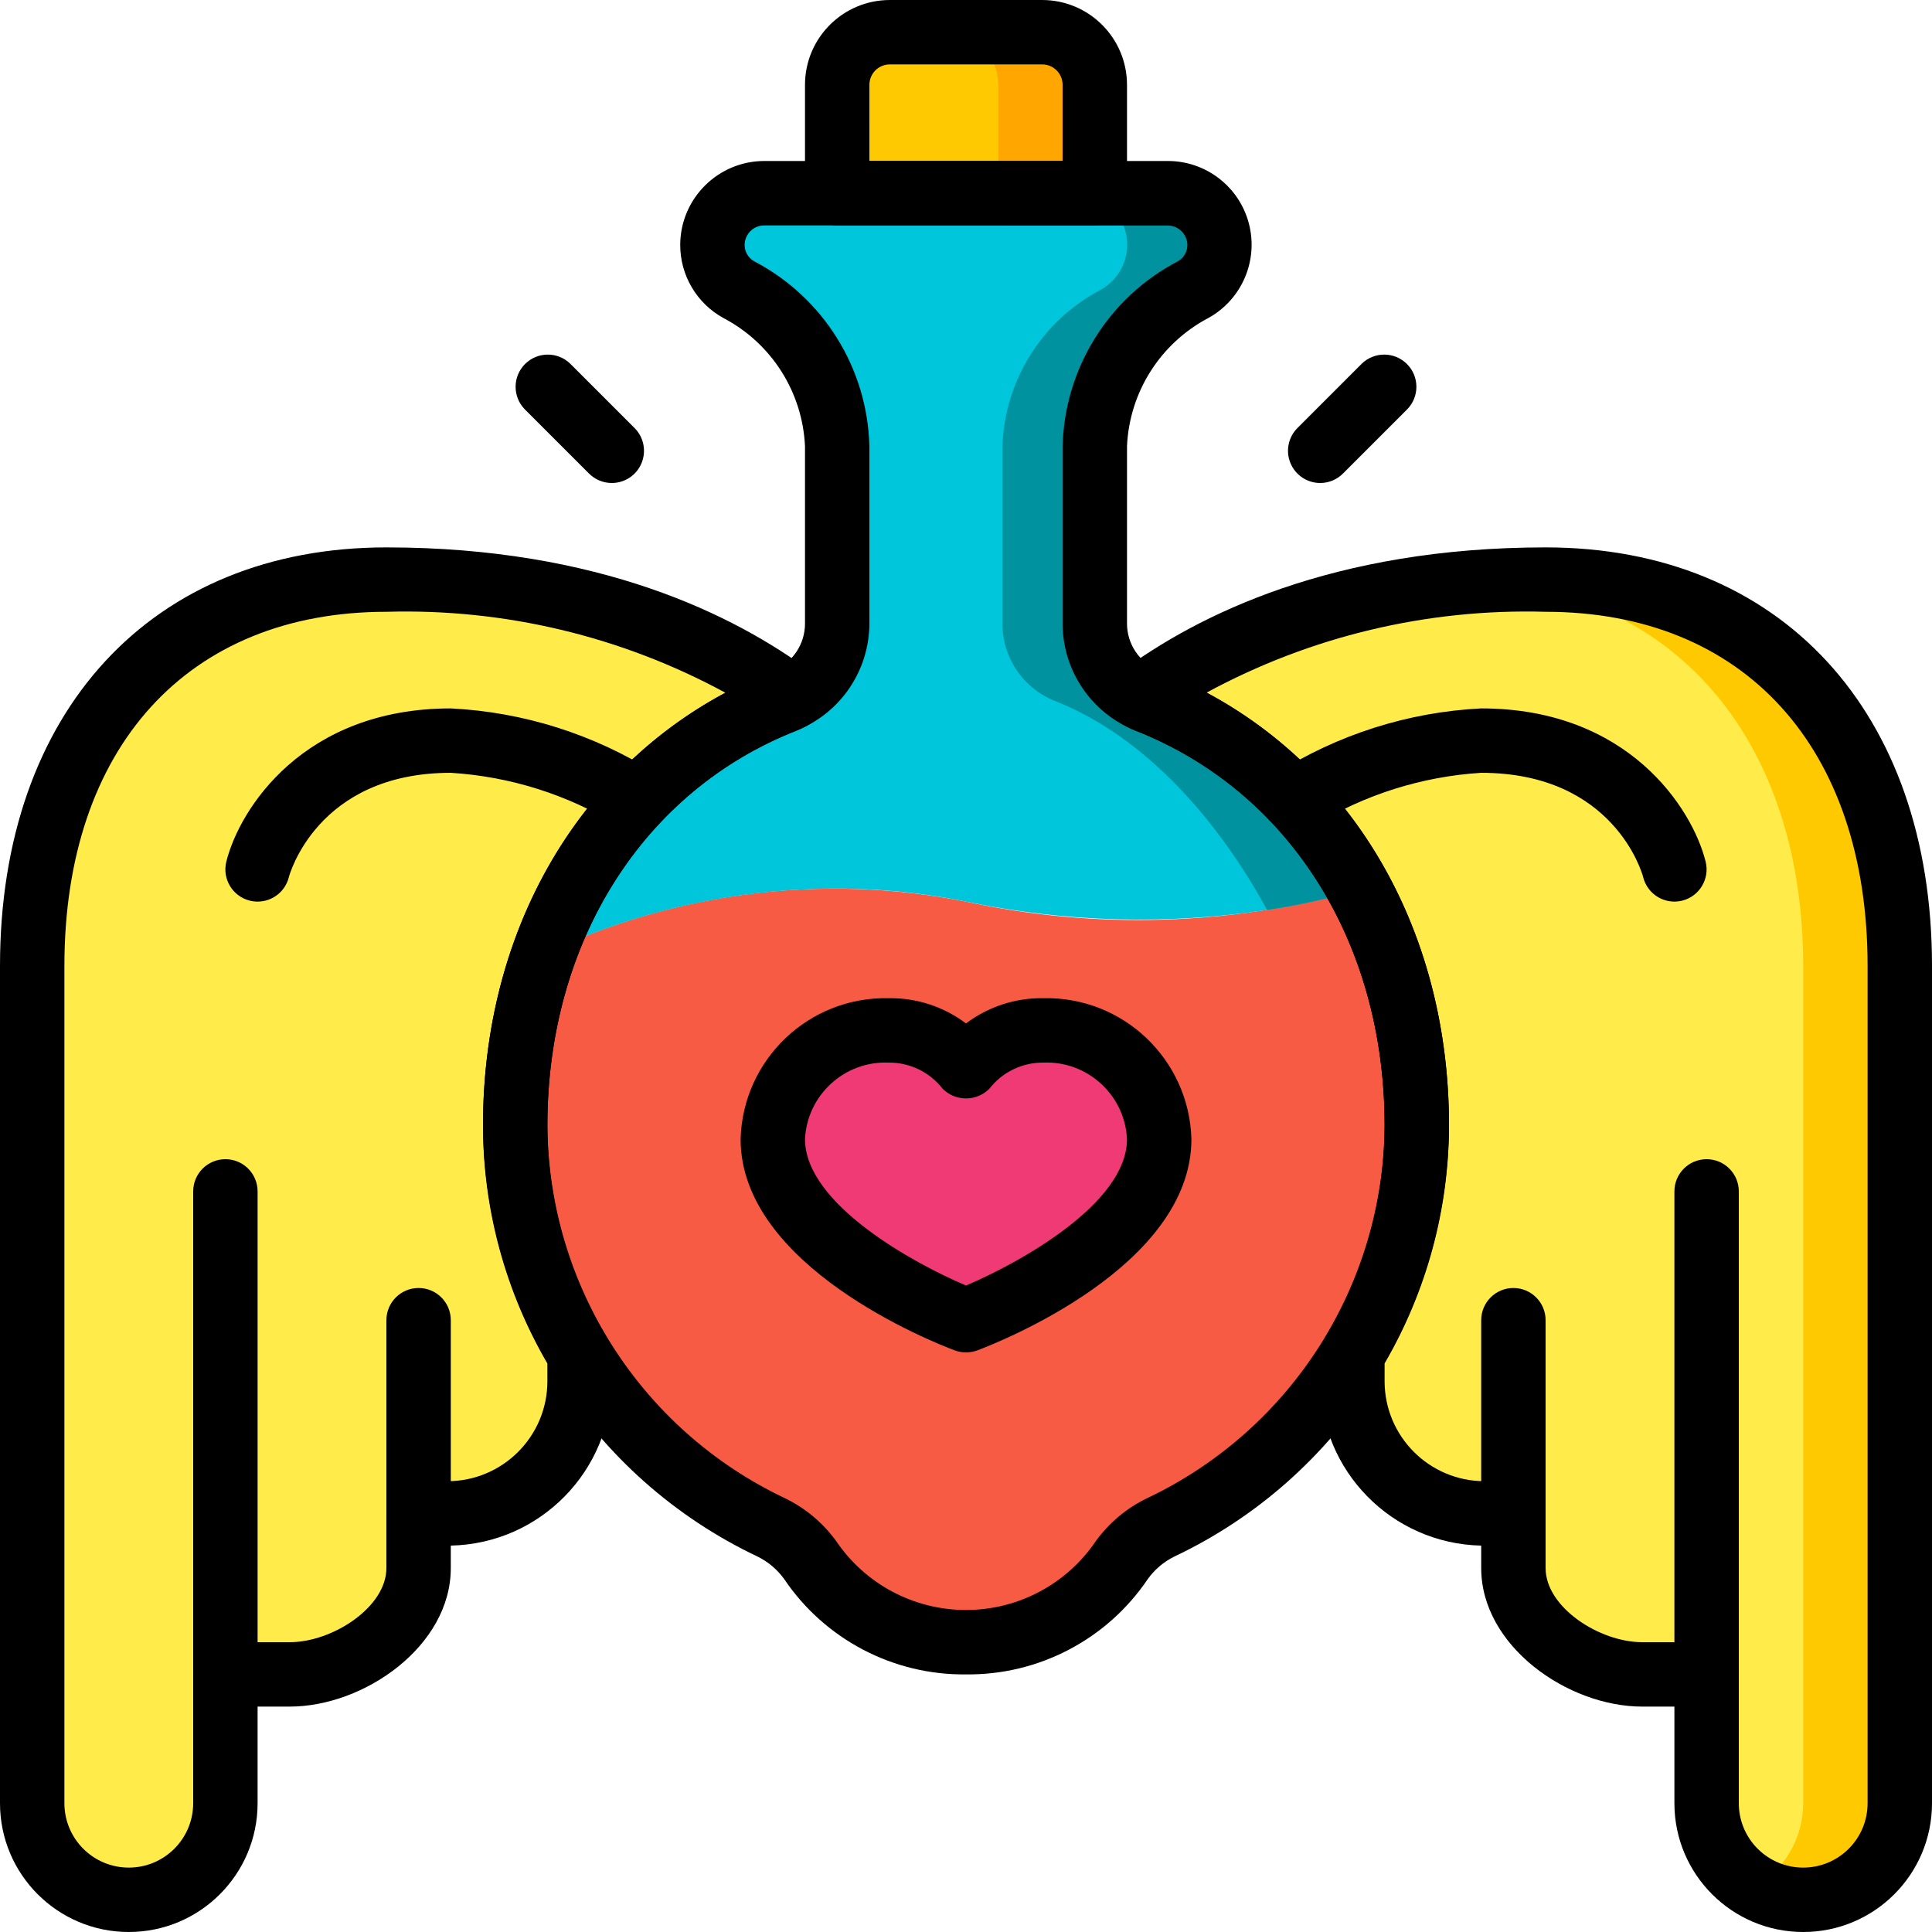 <svg height="512pt" viewBox="0 0 512 512" width="512pt" xmlns="http://www.w3.org/2000/svg"><path d="m503.465 256v221.867c0 14.137-11.461 25.598-25.598 25.598-14.141 0-25.602-11.461-25.602-25.598v-34.133h-17.066c-2.793-.035-5.574-.406-8.277-1.109-13.227-3.414-25.855-14.25-25.855-27.051v-14.508h-7.68c-19.312-.027-34.957-15.676-34.988-34.988v-7.082c11.184-18.289 17.09-39.316 17.066-60.758 0-51.625-26.707-95.059-71.594-112.555-.512-.254-1.109-.594-1.621-.852 27.129-19.074 59.266-29.758 92.418-30.719h.254c4.695-.344 9.645-.512 14.68-.512 59.73 0 93.863 42.664 93.863 102.398zm0 0" fill="#ffc900"/><path d="m477.867 256v221.867c.004 9.152-4.875 17.609-12.801 22.188-7.926-4.578-12.805-13.035-12.801-22.188v-34.133h-17.066c-2.793-.035-5.574-.406-8.277-1.109-13.227-3.414-25.855-14.25-25.855-27.051v-14.508h-7.68c-19.312-.027-34.957-15.676-34.988-34.988v-7.082c11.184-18.289 17.09-39.316 17.066-60.758 0-51.625-26.707-95.059-71.594-112.555-.512-.254-1.109-.594-1.621-.852 27.129-19.074 59.266-29.758 92.418-30.719h.254c52.906 4.863 82.945 45.906 82.945 101.887zm0 0" fill="#ffeb49"/><path d="m102.398 153.602c53.891 0 88.016 16.859 107.367 31.23-.555.273-1.09.582-1.707.812-44.824 17.578-71.523 60.969-71.523 112.594-.008 21.426 5.898 42.441 17.066 60.727v7.113c0 19.324-15.664 34.988-34.988 34.988h-7.68v14.508c0 15.574-18.559 28.16-34.133 28.16h-17.066v34.133c0 14.137-11.461 25.598-25.602 25.598-14.137 0-25.598-11.461-25.598-25.598v-221.867c0-59.734 34.133-102.398 93.863-102.398zm0 0" fill="#ffeb49"/><path d="m375.465 298.238c-.121 45.629-26.539 87.102-67.84 106.496-4.109 2-7.656 4.992-10.324 8.707-9.336 13.617-24.789 21.762-41.301 21.762s-31.965-8.145-41.301-21.762c-2.668-3.715-6.215-6.707-10.324-8.707-41.301-19.395-67.719-60.867-67.84-106.496-.09-15.414 2.418-30.73 7.422-45.309 34.863-16.613 74.164-21.523 112.043-13.996 34.5 7.48 70.309 6.367 104.277-3.242 10.23 19.246 15.453 40.754 15.188 62.547zm0 0" fill="#f85b44"/><path d="m303.871 185.684c-8.336-3.375-13.773-11.484-13.738-20.477v-46.934c.594-17.496 10.531-33.328 26.027-41.473 5.469-3.027 8.188-9.379 6.594-15.426-1.59-6.043-7.086-10.234-13.336-10.176h-106.836c-6.25-.059-11.746 4.133-13.336 10.176-1.594 6.047 1.125 12.398 6.594 15.426 15.496 8.145 25.434 23.977 26.027 41.473v46.934c.035 8.992-5.402 17.102-13.738 20.477-26.539 10.285-47.988 30.566-59.734 56.492-1.621 3.5-3.156 7.082-4.438 10.754 20.371-9.648 42.367-15.406 64.855-16.984 15.789-1.152 31.668-.145 47.188 2.988 26.25 5.496 53.273 6.25 79.785 2.219 8.285-1.223 16.473-3.051 24.492-5.461-12.219-22.879-32.23-40.617-56.406-50.008zm0 0" fill="#00c6db"/><path d="m360.277 235.691c-8.02 2.41-16.207 4.238-24.492 5.461-12.371-22.699-31.57-45.738-56.402-55.469-8.336-3.375-13.777-11.484-13.738-20.477v-46.934c.594-17.496 10.527-33.328 26.023-41.473 5.473-3.027 8.188-9.379 6.598-15.426-1.594-6.043-7.086-10.234-13.336-10.176h24.488c6.25-.059 11.746 4.133 13.336 10.176 1.594 6.047-1.125 12.398-6.594 15.426-15.496 8.145-25.434 23.977-26.027 41.473v46.934c-.035 8.992 5.402 17.102 13.738 20.477 24.176 9.391 44.188 27.129 56.406 50.008zm0 0" fill="#00939f"/><path d="m256 349.867s51.199-19.199 51.199-48c-.547-16.43-14.289-29.312-30.719-28.801-7.926-.047-15.445 3.48-20.48 9.602-5.035-6.121-12.555-9.648-20.48-9.602-16.43-.512-30.172 12.371-30.719 28.801 0 28.801 51.199 48 51.199 48zm0 0" fill="#ef3a76"/><path d="m290.133 22.441v28.758h-68.266v-28.758c0-7.68 6.227-13.906 13.91-13.906h40.445c7.684 0 13.91 6.227 13.91 13.906zm0 0" fill="#ffa700"/><path d="m264.535 22.441v28.758h-42.668v-28.758c0-7.68 6.227-13.906 13.91-13.906h14.848c7.68 0 13.91 6.227 13.91 13.906zm0 0" fill="#ffc900"/><path d="m256 358.398c-1.023 0-2.035-.18-2.996-.535-5.809-2.184-56.738-22.254-56.738-55.996.582-21.125 18.125-37.812 39.254-37.332 7.383-.113 14.586 2.242 20.48 6.688 5.895-4.445 13.098-6.801 20.48-6.688 21.129-.48 38.672 16.207 39.254 37.332 0 33.742-50.93 53.812-56.738 55.996-.961.355-1.973.535-2.996.535zm-20.48-76.797c-11.707-.484-21.609 8.562-22.188 20.266 0 17.227 28.953 33.008 42.668 38.809 13.715-5.801 42.668-21.582 42.668-38.809-.578-11.703-10.48-20.75-22.188-20.266-5.594-.043-10.887 2.527-14.312 6.953-3.414 3.387-8.922 3.387-12.336 0-3.426-4.426-8.719-6.996-14.312-6.953zm0 0"/><path d="m290.133 59.734h-68.266c-4.715 0-8.535-3.82-8.535-8.535v-28.73c.016-12.402 10.066-22.453 22.469-22.469h40.398c12.402.016 22.453 10.066 22.469 22.469v28.73c0 4.715-3.82 8.535-8.535 8.535zm-59.734-17.066h51.203v-20.199c-.008-2.98-2.422-5.398-5.402-5.402h-40.398c-2.98.004-5.395 2.422-5.402 5.402zm0 0"/><path d="m452.266 452.266c-4.711 0-8.531-3.82-8.531-8.531v-128c0-4.715 3.82-8.535 8.531-8.535 4.715 0 8.535 3.82 8.535 8.535v128c0 4.711-3.82 8.531-8.535 8.531zm0 0"/><path d="m401.066 409.602c-4.711 0-8.531-3.82-8.531-8.535v-51.199c0-4.715 3.82-8.535 8.531-8.535 4.715 0 8.535 3.82 8.535 8.535v51.199c0 4.715-3.82 8.535-8.535 8.535zm0 0"/><path d="m477.867 512c-18.852 0-34.133-15.281-34.133-34.133v-25.602h-8.535c-19.727 0-42.664-16.043-42.664-36.691v-5.973c-23.688-.504-42.637-19.832-42.668-43.523v-7.105c-.004-1.562.43-3.098 1.246-4.43 10.336-16.961 15.809-36.441 15.82-56.305 0-48.562-25.344-88.668-66.133-104.652-.691-.273-1.367-.59-2.023-.938-2.68-1.375-4.488-4.008-4.812-7.004-.344-2.941.863-5.848 3.184-7.684 20.215-14.973 56.133-32.895 112.453-32.895 62.207 0 102.398 43.52 102.398 110.934v221.867c0 18.852-15.281 34.133-34.133 34.133zm-110.934-150.691v4.77c.027 14.602 11.855 26.426 26.453 26.457h7.68c4.715 0 8.535 3.82 8.535 8.531v14.508c0 10.402 14.316 19.625 25.598 19.625h17.066c4.715 0 8.535 3.82 8.535 8.535v34.133c0 9.426 7.641 17.066 17.066 17.066 9.426 0 17.066-7.641 17.066-17.066v-221.867c0-57.898-32.699-93.867-85.332-93.867-31.316-.906-62.312 6.484-89.848 21.426 39.953 21.371 64.246 64.086 64.246 114.68-.012 22.164-5.902 43.926-17.066 63.07zm0 0"/><path d="m443.734 238.934c-3.914-.004-7.324-2.672-8.27-6.469-.266-1.066-7.781-27.664-42.93-27.664-15.719.977-30.953 5.793-44.375 14.027-3.816 2.766-9.152 1.91-11.918-1.906-2.762-3.816-1.91-9.152 1.91-11.918 16.332-10.352 35.066-16.305 54.383-17.27 39.02 0 55.969 26.555 59.477 40.602 1.137 4.566-1.637 9.195-6.203 10.34-.68.168-1.375.254-2.074.258zm0 0"/><path d="m256 443.734c-19.289.215-37.398-9.277-48.188-25.27-1.832-2.543-4.266-4.598-7.082-5.973-44.176-20.953-72.445-65.359-72.73-114.254 0-55.746 29.5-101.973 76.98-120.539 5.066-2.066 8.371-7.004 8.352-12.477v-46.934c-.641-14.363-8.859-27.305-21.59-33.988-7.102-3.887-11.508-11.352-11.477-19.449.066-12.289 10.059-22.207 22.352-22.184h106.766c10.137-.055 19.02 6.77 21.582 16.574 2.562 9.805-1.844 20.102-10.707 25.016-12.73 6.688-20.949 19.625-21.59 33.988v46.934c-.02 5.473 3.285 10.41 8.352 12.477 47.48 18.609 76.98 64.836 76.98 120.582-.293 48.887-28.559 93.285-72.73 114.238-2.816 1.375-5.25 3.426-7.082 5.973-10.785 15.996-28.895 25.5-48.188 25.285zm-53.383-384c-2.871-.039-5.234 2.25-5.285 5.117-.023 1.852.984 3.559 2.613 4.43 18.281 9.59 29.938 28.328 30.453 48.965v46.934c-.008 12.488-7.609 23.715-19.199 28.363-40.789 16.027-66.133 56.133-66.133 104.695.273 42.301 24.75 80.707 62.977 98.816 5.375 2.602 10.023 6.492 13.535 11.324 7.723 11.438 20.621 18.289 34.422 18.289s26.699-6.852 34.422-18.289c3.512-4.832 8.16-8.723 13.535-11.324 38.227-18.109 62.703-56.516 62.977-98.816 0-48.562-25.344-88.668-66.133-104.652-11.59-4.648-19.191-15.875-19.199-28.363v-46.934c.504-20.648 12.16-39.406 30.453-49 1.621-.867 2.629-2.562 2.613-4.402-.051-2.867-2.414-5.156-5.285-5.121zm0 0"/><path d="m34.133 512c-18.852 0-34.133-15.281-34.133-34.133v-221.867c0-67.414 40.191-110.934 102.398-110.934 56.32 0 92.238 17.922 112.453 32.914 2.391 1.77 3.688 4.656 3.422 7.617-.266 2.961-2.055 5.57-4.719 6.891-.777.414-1.574.793-2.391 1.125-40.754 15.957-66.098 56.062-66.098 104.625.008 19.871 5.48 39.355 15.82 56.32.816 1.336 1.25 2.867 1.246 4.43v7.09c-.035 23.691-18.98 43.016-42.668 43.523v5.973c0 20.648-22.938 36.691-42.664 36.691h-8.535v25.602c0 18.852-15.281 34.133-34.133 34.133zm68.266-349.867c-52.633 0-85.332 35.969-85.332 93.867v221.867c0 9.426 7.641 17.066 17.066 17.066 9.426 0 17.066-7.641 17.066-17.066v-34.133c0-4.715 3.82-8.535 8.535-8.535h17.066c11.281 0 25.598-9.258 25.598-19.625v-14.508c0-4.711 3.82-8.531 8.535-8.531h7.68c14.598-.031 26.426-11.855 26.453-26.457v-4.742c-11.164-19.145-17.055-40.906-17.066-63.07 0-50.586 24.285-93.297 64.258-114.672-27.535-14.957-58.535-22.359-89.859-21.461zm0 0"/><path d="m68.266 238.934c-.699 0-1.398-.086-2.082-.258-4.566-1.145-7.344-5.773-6.203-10.34 3.516-14.047 20.465-40.602 59.484-40.602 19.328.961 38.074 6.91 54.418 17.27 3.816 2.766 4.672 8.102 1.906 11.918-2.762 3.816-8.098 4.672-11.914 1.906-13.434-8.238-28.68-13.055-44.41-14.027-35.59 0-42.852 27.391-42.922 27.664-.945 3.801-4.359 6.469-8.277 6.469zm0 0"/><path d="m59.734 452.266c-4.715 0-8.535-3.82-8.535-8.531v-128c0-4.715 3.82-8.535 8.535-8.535 4.711 0 8.531 3.82 8.531 8.535v128c0 4.711-3.82 8.531-8.531 8.531zm0 0"/><path d="m110.934 409.602c-4.715 0-8.535-3.82-8.535-8.535v-51.199c0-4.715 3.82-8.535 8.535-8.535 4.711 0 8.531 3.82 8.531 8.535v51.199c0 4.715-3.82 8.535-8.531 8.535zm0 0"/><path d="m349.867 128c-3.453 0-6.562-2.078-7.883-5.27-1.32-3.188-.59-6.855 1.848-9.297l17.066-17.066c3.352-3.234 8.672-3.188 11.965.105 3.289 3.289 3.336 8.613.102 11.961l-17.066 17.066c-1.598 1.602-3.77 2.5-6.031 2.5zm0 0"/><path d="m162.133 128c-2.262 0-4.434-.898-6.031-2.5l-17.066-17.066c-3.234-3.348-3.188-8.672.102-11.961 3.293-3.293 8.613-3.34 11.965-.105l17.066 17.066c2.438 2.441 3.168 6.109 1.848 9.297-1.32 3.191-4.43 5.27-7.883 5.27zm0 0"/></svg>